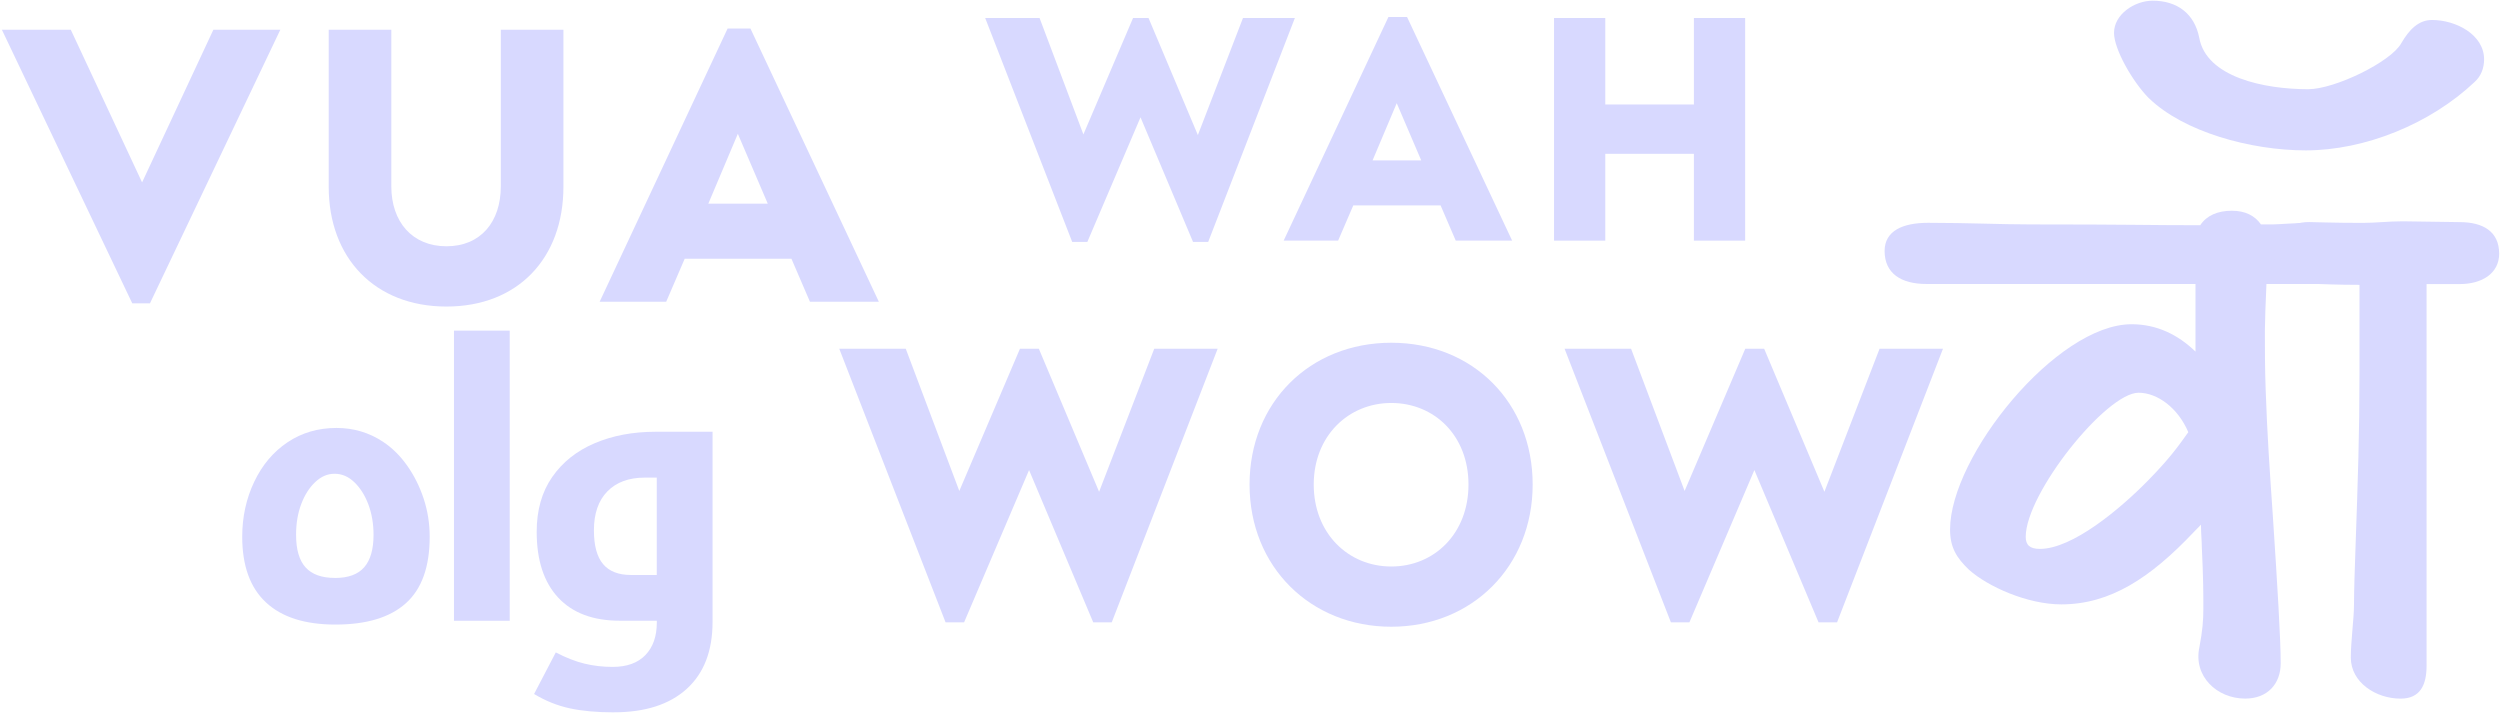 <svg width="1171" height="334" viewBox="0 0 1171 334" fill="none" xmlns="http://www.w3.org/2000/svg">
<path d="M461.426 8.438H486.936L507.465 62.962L530.719 8.438H537.976L561.08 63.269L582.21 8.438H606.517L565.911 113.324H558.824L534.216 54.945L509.307 113.324H502.22L461.463 8.438H461.426Z" fill="#D8D9FF"/>
<path d="M650.301 7.958H659.062L708.278 112.692H681.865L674.778 96.217H633.871L626.784 112.692H601.273L650.339 7.958H650.301ZM665.698 75.121L654.23 48.329L642.913 75.121H665.717H665.698Z" fill="#D8D9FF"/>
<path d="M727.904 112.692V8.438H751.911V48.942H793.419V8.438H817.425V112.711H793.419V72.052H751.911V112.711H727.904V112.692Z" fill="#D8D9FF"/>
<path d="M61.946 142.072L0.887 13.94H33.165L66.552 85.438L99.939 13.94H131.296L70.237 142.091H61.927L61.946 142.072Z" fill="#D8D9FF"/>
<path d="M153.969 87.509V13.94H183.295V87.317C183.295 103.868 193.071 115.356 209.125 115.356C225.18 115.356 234.579 103.868 234.579 87.317V13.94H263.906V87.509C263.906 120.822 242.7 143.587 209.125 143.587C175.55 143.587 153.969 120.822 153.969 87.509Z" fill="#D8D9FF"/>
<path d="M340.812 13.365H351.509L411.647 141.324H379.369L370.703 121.186H320.716L312.05 141.324H280.881L340.812 13.365ZM359.63 95.411L345.606 62.673L331.77 95.411H359.63Z" fill="#D8D9FF"/>
<path d="M393.092 163.36H424.261L449.339 229.967L477.744 163.36H486.598L514.816 230.351L540.646 163.36H570.348L520.737 291.511H512.071L482.011 220.186L451.576 291.511H442.909L393.111 163.36H393.092Z" fill="#D8D9FF"/>
<path d="M585.291 226.956C585.291 188.561 613.508 160.541 651.689 160.541C689.87 160.541 717.9 188.58 717.9 226.956C717.9 265.332 689.494 293.563 651.689 293.563C613.884 293.563 585.291 265.524 585.291 226.956ZM651.689 265.351C671.804 265.351 687.84 249.932 687.84 226.956C687.84 203.98 671.786 188.753 651.689 188.753C631.593 188.753 615.351 204.191 615.351 226.956C615.351 249.721 631.405 265.351 651.689 265.351Z" fill="#D8D9FF"/>
<path d="M732.83 163.36H763.999L789.077 229.967L817.482 163.36H826.337L854.554 230.351L880.384 163.36H910.086L860.476 291.511H851.809L821.75 220.186L791.314 291.511H782.648L732.849 163.36H732.83Z" fill="#D8D9FF"/>
<path d="M1102.62 116.833C1102.62 128.531 1095.24 133.038 1083.41 133.038H1061.6C1061.23 141.343 1060.87 151.143 1060.87 154.902C1060.87 163.206 1060.87 172.623 1061.25 182.806C1061.98 203.922 1063.09 219.763 1064.57 241.243C1066.79 274.805 1068.28 299.68 1068.28 310.631C1068.28 320.431 1062 327.22 1051.64 327.22C1038.33 327.22 1027.24 316.653 1030.21 303.094C1031.69 295.173 1032.05 290.647 1032.05 284.989C1032.05 278.2 1032.05 271.046 1031.32 255.953C1031.32 253.306 1030.94 249.912 1030.94 245.769L1027.62 249.164C1007.29 270.663 988.438 283.091 965.522 283.091C949.637 283.091 931.139 274.786 922.284 266.885C916.363 261.227 913.411 256.317 913.411 248.032C913.411 213.722 963.304 151.872 998.421 151.872C1010.25 151.872 1020.23 156.781 1028.37 164.702V133.019H902.339C890.514 133.019 882.75 128.11 882.75 117.561C882.75 108.126 891.247 104.367 903.072 104.367C921.927 104.367 937.079 105.115 951.122 105.115C998.797 105.115 1005.83 105.498 1030.59 105.498C1033.54 100.972 1038.73 98.709 1045.38 98.709C1051.66 98.709 1056.1 100.972 1059.05 105.115H1064.59C1066.81 105.115 1076.42 104.367 1081.96 104.367C1092.3 104.367 1102.66 107.761 1102.66 116.813L1102.62 116.833ZM1025 202.426C1020.19 191.111 1010.58 183.957 1001.71 183.957C986.558 183.957 948.848 231.098 948.848 251.446C948.848 255.224 950.69 257.104 955.502 257.104C970.654 257.104 992.837 238.635 1006.15 225.057C1016.13 214.873 1020.19 209.215 1025 202.426Z" fill="#D8D9FF"/>
<path d="M1006.47 45.95C998.702 38.029 990.205 22.955 990.205 15.399C990.205 6.73 999.811 0.324 1008.31 0.324C1019.76 0.324 1027.9 6.365 1030.12 17.662C1033.44 36.13 1060.42 41.788 1081.12 41.788C1093.68 41.788 1119.92 28.958 1124.73 20.289C1128.43 13.883 1132.87 9.357 1139.15 9.357C1150.24 9.357 1163.55 16.146 1163.55 27.826C1163.55 31.969 1162.07 35.747 1159.11 38.393C1138.42 57.994 1107.74 70.441 1080.03 70.441C1054.16 70.441 1022.75 61.772 1006.49 45.931L1006.47 45.95Z" fill="#D8D9FF"/>
<path d="M1170.62 118.731C1170.62 128.167 1162.48 133.058 1152.14 133.058H1136.61V311.782C1136.61 320.834 1133.66 327.24 1124.41 327.24C1112.96 327.24 1101.12 319.702 1101.12 308.004C1101.12 300.466 1102.61 289.535 1102.61 283.493C1102.61 277.088 1102.98 265.773 1103.34 255.972C1104.45 223.925 1105.18 203.193 1105.18 174.905V133.422C1094.47 133.422 1087.43 133.039 1086.33 133.039C1073.39 133.039 1065.25 130.028 1065.25 119.096C1065.25 109.66 1071.91 104.022 1081.51 104.022C1084.46 104.022 1092.6 104.405 1106.65 104.405C1112.57 104.405 1118.85 103.657 1125.5 103.657L1152.12 104.041C1163.21 104.041 1170.6 108.567 1170.6 118.751L1170.62 118.731Z" fill="#D8D9FF"/>
<path d="M157.088 292.546C142.838 292.546 131.991 289.094 124.584 282.171C117.158 275.266 113.455 265.006 113.455 251.408C113.455 246.767 113.925 242.299 114.865 238.003C115.805 233.707 117.196 229.602 119.076 225.671C122.817 217.808 128.006 211.632 134.679 207.164C141.353 202.695 148.985 200.451 157.633 200.451C161.599 200.451 165.397 200.988 169.025 202.062C172.653 203.136 176.094 204.747 179.365 206.895C183.688 209.753 187.486 213.512 190.757 218.153C194.028 222.794 196.603 227.953 198.464 233.63C200.326 239.307 201.265 245.214 201.265 251.427C201.265 265.485 197.562 275.861 190.136 282.535C182.711 289.209 171.713 292.546 157.106 292.546H157.088ZM156.919 270.721C163.103 270.721 167.672 269.052 170.585 265.715C173.499 262.378 174.966 257.315 174.966 250.526C174.966 245.29 174.138 240.515 172.522 236.219C170.886 231.923 168.687 228.471 165.942 225.843C163.197 223.216 160.133 221.912 156.731 221.912C153.328 221.912 150.452 223.197 147.707 225.748C144.962 228.317 142.763 231.731 141.127 236.027C139.492 240.323 138.683 245.137 138.683 250.507C138.683 257.43 140.169 262.513 143.158 265.792C146.147 269.072 150.715 270.702 156.919 270.702V270.721Z" fill="#D8D9FF"/>
<path d="M212.639 154.864H238.751V290.763H212.639V154.864Z" fill="#D8D9FF"/>
<path d="M287.478 333.664C279.526 333.664 272.665 333.031 266.893 331.785C261.103 330.538 255.52 328.294 250.162 325.072L260.332 305.587C265.126 308.099 269.619 309.845 273.83 310.861C278.041 311.878 282.421 312.376 286.971 312.376C293.626 312.376 298.739 310.535 302.311 306.834C305.864 303.132 307.65 298.069 307.65 291.644V290.743H290.298C277.797 290.743 268.19 287.137 261.46 279.926C254.749 272.715 251.384 262.436 251.384 249.087C251.384 238.961 253.809 230.408 258.659 223.427C263.509 216.446 270.145 211.172 278.549 207.604C286.952 204.018 296.483 202.234 307.123 202.234H333.762V291.28C333.762 304.877 329.739 315.33 321.674 322.656C313.609 329.982 302.217 333.645 287.497 333.645L287.478 333.664ZM307.631 269.301V223.714H302.029C294.547 223.714 288.719 225.862 284.508 230.158C280.297 234.454 278.191 240.534 278.191 248.397C278.191 255.55 279.62 260.825 282.478 264.219C285.335 267.614 289.697 269.321 295.543 269.321H307.631V269.301Z" fill="#D8D9FF"/>
</svg>
